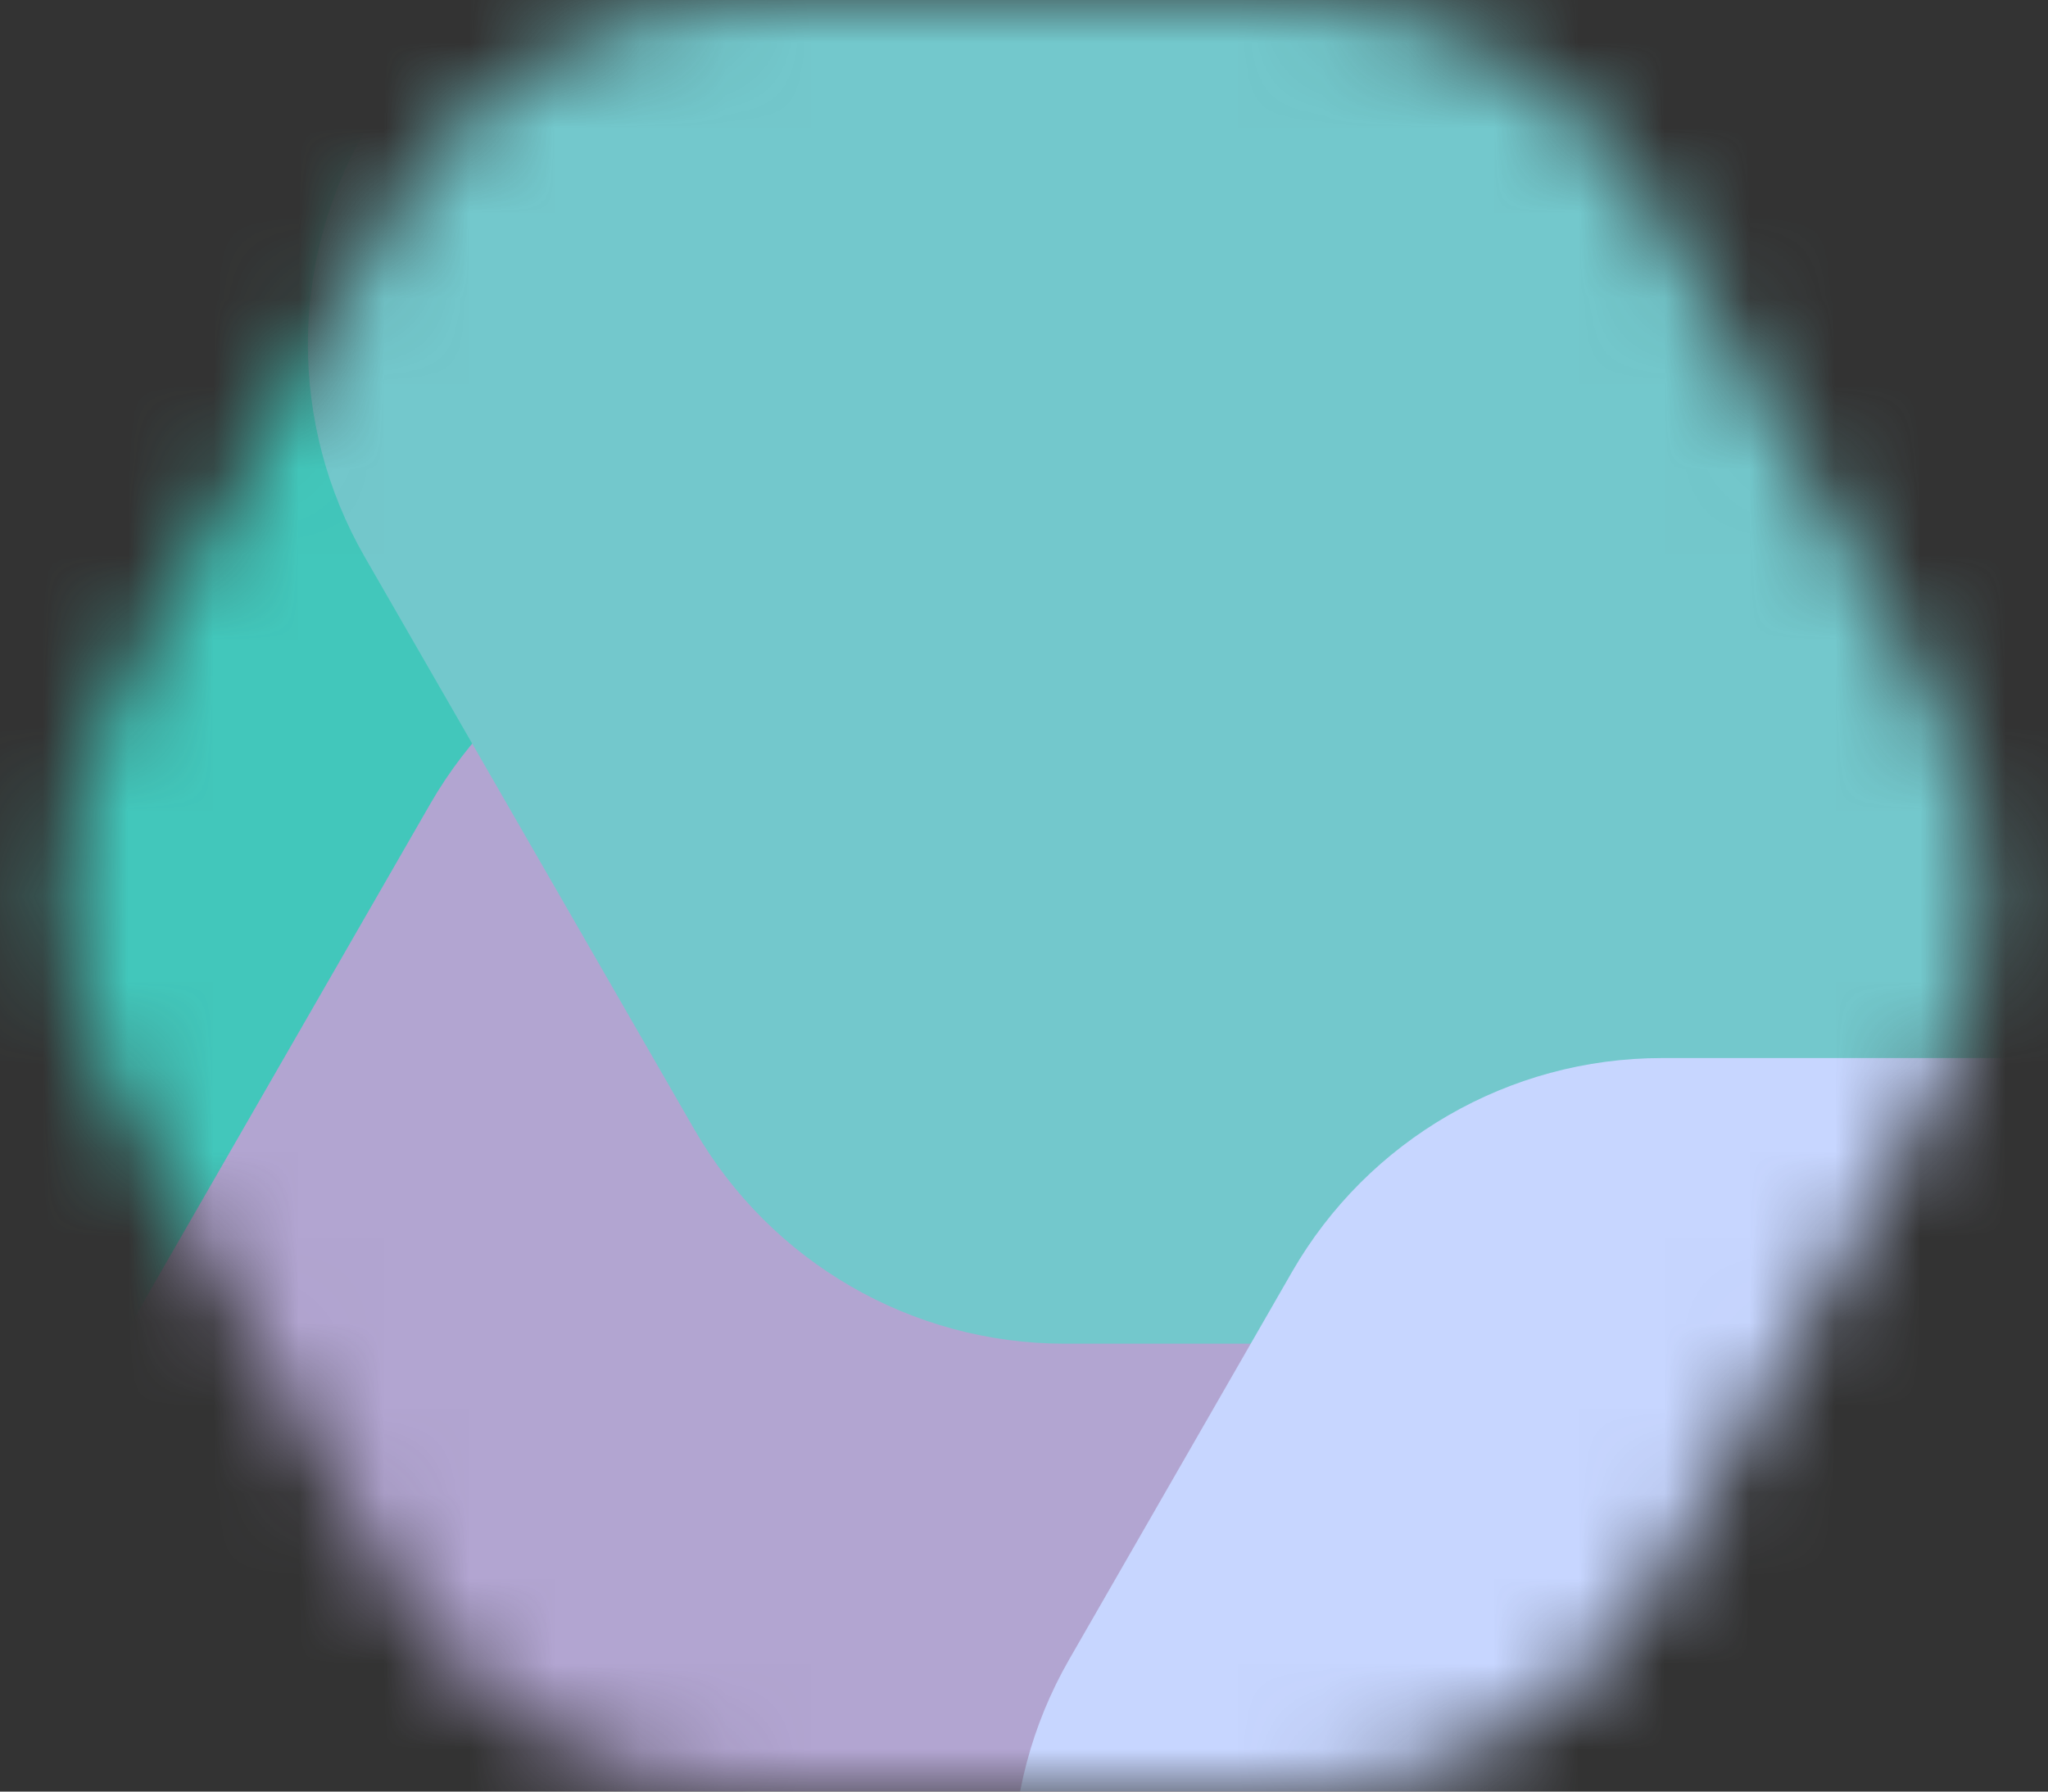 <svg width="24" height="21" viewBox="0 0 24 21" fill="none" xmlns="http://www.w3.org/2000/svg">
<rect x="0" y="0" width="24" height="21" fill="#333333" stroke="none"/>
<rect width="24" height="21" fill="black" fill-opacity="0"/>
<mask id="mask0" mask-type="alpha" maskUnits="userSpaceOnUse" x="0" y="0" width="24" height="22">
<path d="M15.097 1.00836e-06C16.891 1.00836e-06 18.548 0.961 19.438 2.519L22.582 8.019C23.46 9.556 23.46 11.444 22.582 12.981L19.438 18.481C18.548 20.039 16.891 21 15.097 21H8.903C7.109 21 5.452 20.039 4.562 18.481L1.418 12.981C0.539 11.444 0.539 9.556 1.418 8.019L4.562 2.519C5.452 0.961 7.109 1.00836e-06 8.903 1.00836e-06H15.097Z" fill="#F5B33C"/>
</mask>
<g mask="url(#mask0)">
<path d="M15.097 1.00836e-06C16.891 1.00836e-06 18.548 0.961 19.438 2.519L22.582 8.019C23.46 9.556 23.46 11.444 22.582 12.981L19.438 18.481C18.548 20.039 16.891 21 15.097 21H8.903C7.109 21 5.452 20.039 4.562 18.481L1.418 12.981C0.539 11.444 0.539 9.556 1.418 8.019L4.562 2.519C5.452 0.961 7.109 1.00836e-06 8.903 1.00836e-06H15.097Z" fill="white"/>
<path d="M2.141 -3.192C3.936 -3.192 5.594 -2.23 6.484 -0.671L9.953 5.405C10.83 6.941 10.83 8.827 9.953 10.364L6.484 16.44C5.594 17.998 3.936 18.96 2.141 18.96H-4.694C-6.489 18.96 -8.146 17.998 -9.036 16.44L-12.506 10.364C-13.383 8.827 -13.383 6.941 -12.506 5.405L-9.036 -0.671C-8.146 -2.23 -6.489 -3.192 -4.694 -3.192H2.141Z" fill="#42C7BB" style="mix-blend-mode:multiply"/>
<path d="M16.042 6.915C17.831 6.915 19.484 7.87 20.376 9.421L23.726 15.241C24.614 16.785 24.614 18.685 23.726 20.229L20.376 26.049C19.484 27.599 17.831 28.555 16.042 28.555H9.377C7.588 28.555 5.936 27.599 5.043 26.049L1.694 20.229C0.805 18.685 0.805 16.785 1.694 15.241L5.043 9.421C5.936 7.87 7.588 6.915 9.377 6.915H16.042Z" fill="#B2A5D1"/>
<path d="M20.171 -7.683C21.96 -7.683 23.612 -6.728 24.505 -5.177L28.371 1.539C29.259 3.083 29.259 4.984 28.371 6.528L24.505 13.244C23.612 14.794 21.96 15.75 20.171 15.75H12.474C10.685 15.75 9.033 14.794 8.14 13.244L4.274 6.528C3.386 4.984 3.386 3.083 4.274 1.539L8.14 -5.177C9.033 -6.728 10.685 -7.683 12.474 -7.683H20.171Z" fill="#73C8CC" style="mix-blend-mode:multiply"/>
<path d="M24.654 12.402C26.444 12.402 28.096 13.359 28.988 14.91L31.599 19.45C32.486 20.993 32.486 22.891 31.599 24.434L28.988 28.974C28.096 30.525 26.444 31.482 24.654 31.482H19.475C17.685 31.482 16.032 30.525 15.14 28.974L12.53 24.434C11.643 22.891 11.643 20.993 12.53 19.45L15.14 14.91C16.032 13.359 17.685 12.402 19.475 12.402H24.654Z" fill="#C7D6FF" style="mix-blend-mode:multiply"/>
</g>
</svg>
